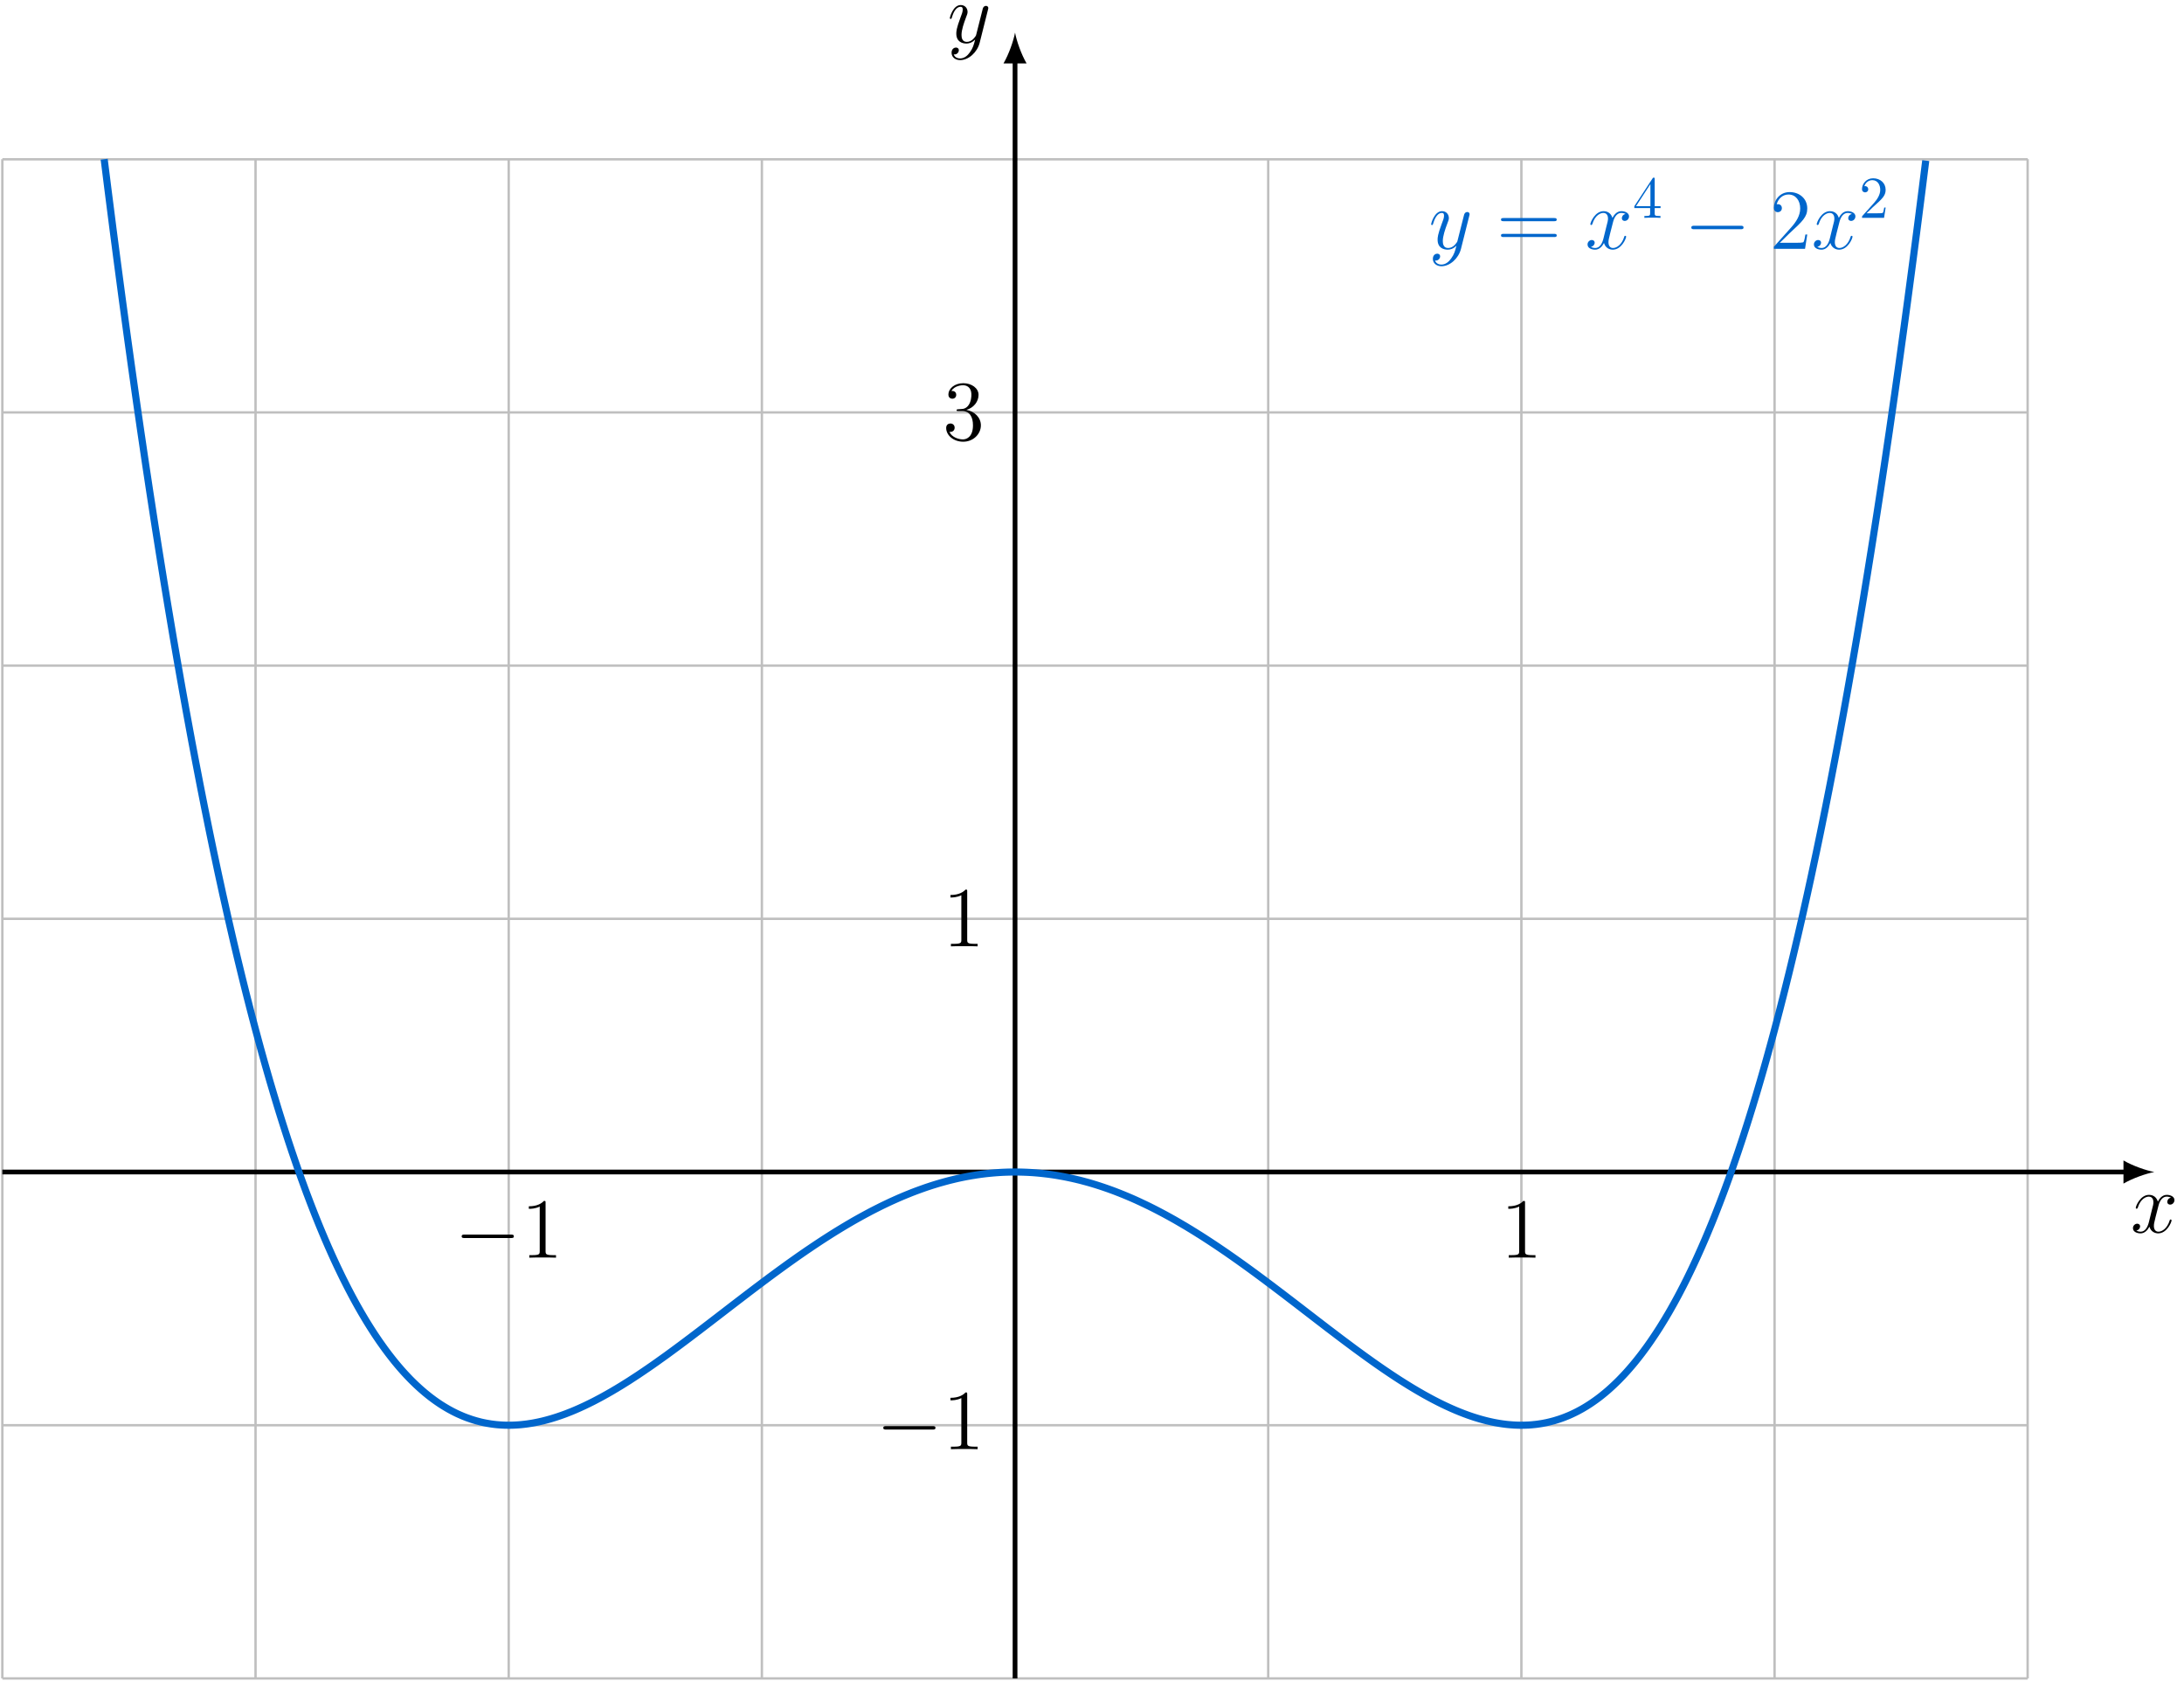 <?xml version="1.0" encoding="UTF-8"?>
<svg xmlns="http://www.w3.org/2000/svg" xmlns:xlink="http://www.w3.org/1999/xlink" width="366.803" height="282.256" viewBox="0 0 366.803 282.256">
<defs>
<g>
<g id="glyph-0-0">
<path d="M 6.797 -5.859 C 6.344 -5.766 6.172 -5.422 6.172 -5.156 C 6.172 -4.812 6.438 -4.688 6.641 -4.688 C 7.078 -4.688 7.375 -5.062 7.375 -5.453 C 7.375 -6.047 6.688 -6.328 6.078 -6.328 C 5.203 -6.328 4.719 -5.469 4.594 -5.188 C 4.266 -6.266 3.375 -6.328 3.109 -6.328 C 1.656 -6.328 0.875 -4.453 0.875 -4.125 C 0.875 -4.078 0.938 -4 1.031 -4 C 1.141 -4 1.172 -4.094 1.203 -4.141 C 1.688 -5.734 2.656 -6.031 3.062 -6.031 C 3.719 -6.031 3.844 -5.438 3.844 -5.094 C 3.844 -4.781 3.766 -4.453 3.578 -3.766 L 3.094 -1.797 C 2.891 -0.938 2.469 -0.141 1.703 -0.141 C 1.641 -0.141 1.281 -0.141 0.969 -0.328 C 1.484 -0.438 1.609 -0.859 1.609 -1.031 C 1.609 -1.312 1.391 -1.484 1.125 -1.484 C 0.781 -1.484 0.406 -1.188 0.406 -0.734 C 0.406 -0.125 1.078 0.141 1.688 0.141 C 2.375 0.141 2.875 -0.406 3.172 -0.984 C 3.406 -0.141 4.109 0.141 4.641 0.141 C 6.109 0.141 6.891 -1.734 6.891 -2.047 C 6.891 -2.125 6.828 -2.188 6.734 -2.188 C 6.609 -2.188 6.594 -2.109 6.562 -2 C 6.172 -0.734 5.328 -0.141 4.688 -0.141 C 4.188 -0.141 3.922 -0.516 3.922 -1.109 C 3.922 -1.422 3.969 -1.656 4.203 -2.594 L 4.703 -4.547 C 4.922 -5.406 5.406 -6.031 6.062 -6.031 C 6.094 -6.031 6.5 -6.031 6.797 -5.859 Z M 6.797 -5.859 "/>
</g>
<g id="glyph-0-1">
<path d="M 3.766 1.609 C 3.391 2.156 2.828 2.641 2.125 2.641 C 1.953 2.641 1.266 2.609 1.047 1.953 C 1.094 1.969 1.156 1.969 1.188 1.969 C 1.625 1.969 1.906 1.594 1.906 1.266 C 1.906 0.938 1.641 0.812 1.422 0.812 C 1.188 0.812 0.688 0.984 0.688 1.688 C 0.688 2.422 1.312 2.922 2.125 2.922 C 3.562 2.922 5 1.609 5.406 0.016 L 6.812 -5.578 C 6.828 -5.656 6.859 -5.734 6.859 -5.828 C 6.859 -6.031 6.688 -6.188 6.469 -6.188 C 6.344 -6.188 6.031 -6.125 5.922 -5.688 L 4.859 -1.484 C 4.797 -1.219 4.797 -1.188 4.672 -1.031 C 4.391 -0.625 3.922 -0.141 3.234 -0.141 C 2.422 -0.141 2.359 -0.938 2.359 -1.312 C 2.359 -2.141 2.734 -3.234 3.125 -4.281 C 3.281 -4.688 3.375 -4.891 3.375 -5.172 C 3.375 -5.781 2.938 -6.328 2.234 -6.328 C 0.922 -6.328 0.391 -4.25 0.391 -4.125 C 0.391 -4.078 0.438 -4 0.547 -4 C 0.672 -4 0.688 -4.062 0.75 -4.266 C 1.094 -5.469 1.641 -6.031 2.188 -6.031 C 2.328 -6.031 2.562 -6.031 2.562 -5.562 C 2.562 -5.188 2.406 -4.781 2.188 -4.234 C 1.484 -2.359 1.484 -1.875 1.484 -1.531 C 1.484 -0.172 2.469 0.141 3.188 0.141 C 3.594 0.141 4.109 0.016 4.625 -0.516 L 4.641 -0.5 C 4.422 0.344 4.281 0.906 3.766 1.609 Z M 3.766 1.609 "/>
</g>
<g id="glyph-1-0">
<path d="M 9.688 -4.641 C 9.891 -4.641 10.141 -4.641 10.141 -4.906 C 10.141 -5.172 9.891 -5.172 9.688 -5.172 L 1.234 -5.172 C 1.031 -5.172 0.781 -5.172 0.781 -4.922 C 0.781 -4.641 1.016 -4.641 1.234 -4.641 Z M 9.688 -1.984 C 9.891 -1.984 10.141 -1.984 10.141 -2.234 C 10.141 -2.516 9.891 -2.516 9.688 -2.516 L 1.234 -2.516 C 1.031 -2.516 0.781 -2.516 0.781 -2.25 C 0.781 -1.984 1.016 -1.984 1.234 -1.984 Z M 9.688 -1.984 "/>
</g>
<g id="glyph-1-1">
<path d="M 6.312 -2.406 L 6 -2.406 C 5.953 -2.172 5.844 -1.375 5.688 -1.141 C 5.594 -1.016 4.781 -1.016 4.344 -1.016 L 1.688 -1.016 C 2.078 -1.344 2.953 -2.266 3.328 -2.609 C 5.516 -4.625 6.312 -5.359 6.312 -6.781 C 6.312 -8.438 5 -9.531 3.344 -9.531 C 1.672 -9.531 0.703 -8.125 0.703 -6.891 C 0.703 -6.156 1.328 -6.156 1.375 -6.156 C 1.672 -6.156 2.047 -6.375 2.047 -6.828 C 2.047 -7.234 1.781 -7.5 1.375 -7.5 C 1.25 -7.5 1.219 -7.5 1.172 -7.484 C 1.453 -8.469 2.219 -9.125 3.156 -9.125 C 4.375 -9.125 5.125 -8.109 5.125 -6.781 C 5.125 -5.562 4.422 -4.5 3.594 -3.578 L 0.703 -0.344 L 0.703 0 L 5.938 0 Z M 6.312 -2.406 "/>
</g>
<g id="glyph-1-2">
<path d="M 4.125 -9.188 C 4.125 -9.531 4.125 -9.531 3.844 -9.531 C 3.5 -9.156 2.781 -8.625 1.312 -8.625 L 1.312 -8.203 C 1.641 -8.203 2.359 -8.203 3.141 -8.578 L 3.141 -1.109 C 3.141 -0.594 3.094 -0.422 1.844 -0.422 L 1.391 -0.422 L 1.391 0 C 1.781 -0.031 3.172 -0.031 3.641 -0.031 C 4.109 -0.031 5.5 -0.031 5.875 0 L 5.875 -0.422 L 5.438 -0.422 C 4.172 -0.422 4.125 -0.594 4.125 -1.109 Z M 4.125 -9.188 "/>
</g>
<g id="glyph-1-3">
<path d="M 2.641 -5.156 C 2.391 -5.141 2.344 -5.125 2.344 -4.984 C 2.344 -4.844 2.406 -4.844 2.672 -4.844 L 3.328 -4.844 C 4.547 -4.844 5.094 -3.844 5.094 -2.469 C 5.094 -0.594 4.109 -0.094 3.406 -0.094 C 2.719 -0.094 1.547 -0.422 1.141 -1.359 C 1.594 -1.297 2.016 -1.547 2.016 -2.062 C 2.016 -2.484 1.703 -2.766 1.312 -2.766 C 0.969 -2.766 0.594 -2.562 0.594 -2.016 C 0.594 -0.75 1.859 0.297 3.453 0.297 C 5.156 0.297 6.422 -1 6.422 -2.453 C 6.422 -3.766 5.359 -4.812 3.984 -5.047 C 5.234 -5.406 6.031 -6.453 6.031 -7.578 C 6.031 -8.703 4.859 -9.531 3.469 -9.531 C 2.031 -9.531 0.969 -8.656 0.969 -7.609 C 0.969 -7.047 1.422 -6.922 1.641 -6.922 C 1.938 -6.922 2.281 -7.141 2.281 -7.578 C 2.281 -8.031 1.938 -8.234 1.625 -8.234 C 1.531 -8.234 1.5 -8.234 1.469 -8.219 C 2.016 -9.188 3.359 -9.188 3.422 -9.188 C 3.906 -9.188 4.828 -8.984 4.828 -7.578 C 4.828 -7.297 4.797 -6.5 4.375 -5.875 C 3.938 -5.25 3.453 -5.203 3.062 -5.188 Z M 2.641 -5.156 "/>
</g>
<g id="glyph-2-0">
<path d="M 2.938 -1.641 L 2.938 -0.781 C 2.938 -0.422 2.906 -0.312 2.172 -0.312 L 1.969 -0.312 L 1.969 0 C 2.375 -0.031 2.891 -0.031 3.312 -0.031 C 3.734 -0.031 4.25 -0.031 4.672 0 L 4.672 -0.312 L 4.453 -0.312 C 3.719 -0.312 3.703 -0.422 3.703 -0.781 L 3.703 -1.641 L 4.688 -1.641 L 4.688 -1.953 L 3.703 -1.953 L 3.703 -6.484 C 3.703 -6.688 3.703 -6.75 3.531 -6.75 C 3.453 -6.75 3.422 -6.75 3.344 -6.625 L 0.281 -1.953 L 0.281 -1.641 Z M 2.984 -1.953 L 0.562 -1.953 L 2.984 -5.672 Z M 2.984 -1.953 "/>
</g>
<g id="glyph-2-1">
<path d="M 1.266 -0.766 L 2.328 -1.797 C 3.875 -3.172 4.469 -3.703 4.469 -4.703 C 4.469 -5.844 3.578 -6.641 2.359 -6.641 C 1.234 -6.641 0.5 -5.719 0.5 -4.828 C 0.5 -4.281 1 -4.281 1.031 -4.281 C 1.203 -4.281 1.547 -4.391 1.547 -4.812 C 1.547 -5.062 1.359 -5.328 1.016 -5.328 C 0.938 -5.328 0.922 -5.328 0.891 -5.312 C 1.109 -5.969 1.656 -6.328 2.234 -6.328 C 3.141 -6.328 3.562 -5.516 3.562 -4.703 C 3.562 -3.906 3.078 -3.125 2.516 -2.5 L 0.609 -0.375 C 0.5 -0.266 0.5 -0.234 0.5 0 L 4.203 0 L 4.469 -1.734 L 4.234 -1.734 C 4.172 -1.438 4.109 -1 4 -0.844 C 3.938 -0.766 3.281 -0.766 3.062 -0.766 Z M 1.266 -0.766 "/>
</g>
<g id="glyph-3-0">
<path d="M 9.453 -3.297 C 9.703 -3.297 9.953 -3.297 9.953 -3.578 C 9.953 -3.875 9.703 -3.875 9.453 -3.875 L 1.688 -3.875 C 1.453 -3.875 1.188 -3.875 1.188 -3.578 C 1.188 -3.297 1.453 -3.297 1.688 -3.297 Z M 9.453 -3.297 "/>
</g>
</g>
<clipPath id="clip-0">
<path clip-rule="nonzero" d="M 0 26 L 341 26 L 341 282.258 L 0 282.258 Z M 0 26 "/>
</clipPath>
<clipPath id="clip-1">
<path clip-rule="nonzero" d="M 170 9 L 171 9 L 171 282.258 L 170 282.258 Z M 170 9 "/>
</clipPath>
</defs>
<g clip-path="url(#clip-0)">
<path fill="none" stroke-width="0.399" stroke-linecap="butt" stroke-linejoin="miter" stroke="rgb(75%, 75%, 75%)" stroke-opacity="1" stroke-miterlimit="10" d="M -170.082 -85.041 L 170.082 -85.041 M -170.082 -42.522 L 170.082 -42.522 M -170.082 0.002 L 170.082 0.002 M -170.082 42.521 L 170.082 42.521 M -170.082 85.041 L 170.082 85.041 M -170.082 127.56 L 170.082 127.56 M -170.082 170.064 L 170.082 170.064 M -170.082 -85.041 L -170.082 170.08 M -127.559 -85.041 L -127.559 170.08 M -85.04 -85.041 L -85.04 170.08 M -42.52 -85.041 L -42.52 170.08 M -0 -85.041 L -0 170.08 M 42.519 -85.041 L 42.519 170.08 M 85.039 -85.041 L 85.039 170.08 M 127.562 -85.041 L 127.562 170.08 M 170.066 -85.041 L 170.066 170.08 " transform="matrix(1, 0, 0, -1, 170.477, 196.818)"/>
</g>
<path fill="none" stroke-width="0.797" stroke-linecap="butt" stroke-linejoin="miter" stroke="rgb(0%, 0%, 0%)" stroke-opacity="1" stroke-miterlimit="10" d="M -170.082 0.002 L 186.679 0.002 " transform="matrix(1, 0, 0, -1, 170.477, 196.818)"/>
<path fill-rule="nonzero" fill="rgb(0%, 0%, 0%)" fill-opacity="1" d="M 361.816 196.816 C 360.438 196.559 358.191 195.781 356.637 194.875 L 356.637 198.762 C 358.191 197.855 360.438 197.078 361.816 196.816 "/>
<g fill="rgb(0%, 0%, 0%)" fill-opacity="1">
<use xlink:href="#glyph-0-0" x="357.824" y="206.98"/>
</g>
<g clip-path="url(#clip-1)">
<path fill="none" stroke-width="0.797" stroke-linecap="butt" stroke-linejoin="miter" stroke="rgb(0%, 0%, 0%)" stroke-opacity="1" stroke-miterlimit="10" d="M -0 -85.041 L -0 186.677 " transform="matrix(1, 0, 0, -1, 170.477, 196.818)"/>
</g>
<path fill-rule="nonzero" fill="rgb(0%, 0%, 0%)" fill-opacity="1" d="M 170.477 5.477 C 170.219 6.859 169.441 9.102 168.535 10.656 L 172.418 10.656 C 171.512 9.102 170.734 6.859 170.477 5.477 "/>
<g fill="rgb(0%, 0%, 0%)" fill-opacity="1">
<use xlink:href="#glyph-0-1" x="159.128" y="7.173"/>
</g>
<path fill="none" stroke-width="1.196" stroke-linecap="butt" stroke-linejoin="miter" stroke="rgb(0%, 40.015%, 79.999%)" stroke-opacity="1" stroke-miterlimit="10" d="M -152.981 170.08 C -152.981 170.08 -152.758 168.302 -152.672 167.623 C -152.59 166.943 -152.454 165.861 -152.368 165.189 C -152.282 164.513 -152.145 163.439 -152.059 162.771 C -151.977 162.103 -151.84 161.037 -151.754 160.377 C -151.668 159.713 -151.532 158.654 -151.45 157.998 C -151.364 157.341 -151.227 156.291 -151.141 155.638 C -151.059 154.986 -150.922 153.943 -150.836 153.298 C -150.75 152.65 -150.614 151.615 -150.528 150.974 C -150.446 150.334 -150.309 149.31 -150.223 148.673 C -150.137 148.037 -150 147.021 -149.918 146.388 C -149.832 145.756 -149.696 144.748 -149.61 144.123 C -149.528 143.494 -149.391 142.494 -149.305 141.873 C -149.219 141.252 -149.082 140.259 -149 139.642 C -148.915 139.025 -148.778 138.041 -148.692 137.431 C -148.606 136.818 -148.469 135.841 -148.387 135.236 C -148.301 134.631 -148.165 133.662 -148.079 133.06 C -147.997 132.459 -147.86 131.498 -147.774 130.9 C -147.688 130.302 -147.551 129.353 -147.469 128.763 C -147.383 128.17 -147.247 127.224 -147.161 126.638 C -147.075 126.052 -146.938 125.115 -146.856 124.533 C -146.77 123.951 -146.633 123.021 -146.547 122.447 C -146.465 121.869 -146.329 120.947 -146.243 120.373 C -146.157 119.802 -146.02 118.888 -145.938 118.322 C -145.852 117.755 -145.715 116.849 -145.629 116.287 C -145.543 115.724 -145.407 114.826 -145.325 114.267 C -145.239 113.709 -145.102 112.818 -145.016 112.267 C -144.934 111.713 -144.797 110.83 -144.711 110.283 C -144.625 109.736 -144.489 108.861 -144.407 108.314 C -144.321 107.771 -144.184 106.904 -144.098 106.365 C -144.012 105.826 -143.879 104.966 -143.793 104.431 C -143.707 103.896 -143.571 103.045 -143.485 102.513 C -143.403 101.986 -143.266 101.138 -143.18 100.615 C -143.094 100.088 -142.957 99.252 -142.875 98.732 C -142.79 98.209 -142.653 97.38 -142.567 96.865 C -142.481 96.345 -142.348 95.525 -142.262 95.013 C -142.176 94.502 -142.04 93.685 -141.954 93.177 C -141.872 92.67 -141.735 91.861 -141.649 91.361 C -141.563 90.857 -141.426 90.056 -141.344 89.556 C -141.258 89.06 -141.122 88.263 -141.036 87.771 C -140.95 87.279 -140.817 86.49 -140.731 86.002 C -140.645 85.513 -140.508 84.732 -140.422 84.248 C -140.34 83.763 -140.204 82.99 -140.118 82.509 C -140.032 82.029 -139.895 81.263 -139.813 80.787 C -139.727 80.31 -139.59 79.548 -139.504 79.08 C -139.418 78.607 -139.286 77.853 -139.2 77.388 C -139.114 76.92 -138.977 76.173 -138.891 75.713 C -138.809 75.248 -138.672 74.509 -138.586 74.052 C -138.5 73.591 -138.364 72.861 -138.282 72.408 C -138.196 71.951 -138.059 71.228 -137.973 70.779 C -137.887 70.326 -137.754 69.607 -137.668 69.162 C -137.582 68.716 -137.446 68.005 -137.36 67.564 C -137.278 67.123 -137.141 66.416 -137.055 65.978 C -136.969 65.541 -136.832 64.841 -136.75 64.408 C -136.665 63.978 -136.528 63.283 -136.442 62.853 C -136.356 62.427 -136.223 61.74 -136.137 61.314 C -136.051 60.888 -135.915 60.213 -135.829 59.791 C -135.747 59.369 -135.61 58.697 -135.524 58.279 C -135.438 57.865 -135.301 57.197 -135.219 56.787 C -135.133 56.373 -134.997 55.713 -134.911 55.302 C -134.829 54.896 -134.692 54.24 -134.606 53.838 C -134.52 53.431 -134.383 52.787 -134.297 52.384 C -134.215 51.986 -134.079 51.341 -133.993 50.947 C -133.907 50.548 -133.77 49.916 -133.688 49.525 C -133.602 49.13 -133.465 48.502 -133.379 48.115 C -133.297 47.724 -133.161 47.103 -133.075 46.716 C -132.989 46.334 -132.852 45.716 -132.766 45.338 C -132.684 44.955 -132.547 44.345 -132.461 43.97 C -132.375 43.591 -132.239 42.99 -132.157 42.615 C -132.071 42.244 -131.934 41.646 -131.848 41.275 C -131.766 40.904 -131.629 40.314 -131.543 39.951 C -131.457 39.584 -131.321 38.998 -131.239 38.638 C -131.153 38.275 -131.016 37.697 -130.93 37.338 C -130.844 36.978 -130.707 36.408 -130.625 36.052 C -130.54 35.697 -130.403 35.13 -130.317 34.779 C -130.235 34.427 -130.098 33.869 -130.012 33.521 C -129.926 33.173 -129.79 32.619 -129.707 32.275 C -129.622 31.931 -129.485 31.384 -129.399 31.045 C -129.313 30.705 -129.176 30.162 -129.094 29.822 C -129.008 29.486 -128.872 28.951 -128.786 28.619 C -128.704 28.283 -128.567 27.756 -128.481 27.423 C -128.395 27.095 -128.258 26.572 -128.176 26.244 C -128.09 25.92 -127.954 25.4 -127.868 25.076 C -127.782 24.756 -127.645 24.24 -127.563 23.92 C -127.477 23.603 -127.34 23.095 -127.254 22.779 C -127.172 22.463 -127.036 21.963 -126.95 21.65 C -126.864 21.338 -126.727 20.841 -126.645 20.533 C -126.559 20.224 -126.422 19.732 -126.336 19.427 C -126.25 19.123 -126.118 18.638 -126.032 18.338 C -125.946 18.037 -125.809 17.556 -125.723 17.256 C -125.641 16.959 -125.504 16.482 -125.418 16.189 C -125.332 15.892 -125.196 15.423 -125.114 15.134 C -125.028 14.841 -124.891 14.377 -124.805 14.091 C -124.719 13.802 -124.586 13.345 -124.5 13.06 C -124.415 12.775 -124.278 12.322 -124.192 12.041 C -124.11 11.759 -123.973 11.31 -123.887 11.033 C -123.801 10.755 -123.665 10.314 -123.582 10.037 C -123.497 9.763 -123.36 9.326 -123.274 9.052 C -123.188 8.783 -123.055 8.349 -122.969 8.084 C -122.883 7.814 -122.747 7.388 -122.661 7.123 C -122.579 6.857 -122.442 6.435 -122.356 6.173 C -122.27 5.912 -122.133 5.494 -122.051 5.236 C -121.965 4.978 -121.829 4.564 -121.743 4.31 C -121.657 4.052 -121.524 3.646 -121.438 3.396 C -121.352 3.142 -121.215 2.74 -121.129 2.494 C -121.047 2.244 -120.911 1.845 -120.825 1.599 C -120.739 1.353 -120.602 0.963 -120.52 0.72 C -120.434 0.478 -120.297 0.088 -120.211 -0.151 C -120.125 -0.389 -119.993 -0.772 -119.907 -1.01 C -119.821 -1.248 -119.684 -1.623 -119.598 -1.858 C -119.516 -2.092 -119.379 -2.463 -119.293 -2.694 C -119.207 -2.924 -119.071 -3.291 -118.989 -3.522 C -118.903 -3.748 -118.766 -4.112 -118.68 -4.334 C -118.594 -4.561 -118.461 -4.916 -118.375 -5.139 C -118.29 -5.362 -118.153 -5.713 -118.067 -5.936 C -117.985 -6.155 -117.848 -6.502 -117.762 -6.717 C -117.676 -6.932 -117.54 -7.276 -117.457 -7.491 C -117.372 -7.705 -117.235 -8.041 -117.149 -8.252 C -117.067 -8.463 -116.93 -8.799 -116.844 -9.006 C -116.758 -9.213 -116.622 -9.545 -116.536 -9.748 C -116.454 -9.952 -116.317 -10.28 -116.231 -10.479 C -116.145 -10.682 -116.008 -11.002 -115.926 -11.202 C -115.84 -11.401 -115.704 -11.717 -115.618 -11.912 C -115.536 -12.108 -115.399 -12.42 -115.313 -12.616 C -115.227 -12.807 -115.09 -13.116 -115.004 -13.307 C -114.922 -13.498 -114.786 -13.799 -114.7 -13.987 C -114.614 -14.174 -114.477 -14.475 -114.395 -14.659 C -114.309 -14.842 -114.172 -15.139 -114.086 -15.323 C -114.004 -15.502 -113.868 -15.795 -113.782 -15.975 C -113.696 -16.155 -113.559 -16.44 -113.473 -16.616 C -113.391 -16.791 -113.254 -17.077 -113.168 -17.248 C -113.082 -17.424 -112.946 -17.702 -112.864 -17.873 C -112.778 -18.045 -112.641 -18.319 -112.555 -18.487 C -112.473 -18.655 -112.336 -18.924 -112.25 -19.092 C -112.165 -19.26 -112.028 -19.522 -111.946 -19.686 C -111.86 -19.85 -111.723 -20.112 -111.637 -20.272 C -111.551 -20.436 -111.415 -20.69 -111.332 -20.85 C -111.247 -21.01 -111.11 -21.264 -111.024 -21.42 C -110.942 -21.577 -110.805 -21.823 -110.719 -21.979 C -110.633 -22.131 -110.497 -22.377 -110.415 -22.526 C -110.329 -22.678 -110.192 -22.92 -110.106 -23.069 C -110.02 -23.217 -109.883 -23.452 -109.801 -23.6 C -109.715 -23.744 -109.579 -23.979 -109.493 -24.123 C -109.411 -24.268 -109.274 -24.494 -109.188 -24.639 C -109.102 -24.78 -108.965 -25.002 -108.883 -25.143 C -108.797 -25.284 -108.661 -25.502 -108.575 -25.639 C -108.489 -25.776 -108.356 -25.994 -108.27 -26.127 C -108.184 -26.264 -108.047 -26.475 -107.961 -26.608 C -107.879 -26.741 -107.743 -26.952 -107.657 -27.08 C -107.571 -27.209 -107.434 -27.416 -107.352 -27.541 C -107.266 -27.67 -107.129 -27.873 -107.043 -27.998 C -106.957 -28.123 -106.825 -28.323 -106.739 -28.444 C -106.653 -28.569 -106.516 -28.76 -106.43 -28.881 C -106.348 -29.002 -106.211 -29.194 -106.125 -29.311 C -106.04 -29.428 -105.903 -29.616 -105.821 -29.733 C -105.735 -29.85 -105.598 -30.034 -105.512 -30.147 C -105.426 -30.26 -105.293 -30.444 -105.207 -30.553 C -105.122 -30.666 -104.985 -30.842 -104.899 -30.952 C -104.817 -31.061 -104.68 -31.237 -104.594 -31.342 C -104.508 -31.448 -104.372 -31.619 -104.29 -31.725 C -104.204 -31.83 -104.067 -31.994 -103.981 -32.1 C -103.895 -32.202 -103.762 -32.366 -103.676 -32.467 C -103.59 -32.565 -103.454 -32.729 -103.368 -32.827 C -103.286 -32.924 -103.149 -33.08 -103.063 -33.178 C -102.977 -33.276 -102.84 -33.428 -102.758 -33.522 C -102.672 -33.616 -102.536 -33.764 -102.45 -33.858 C -102.364 -33.952 -102.231 -34.096 -102.145 -34.186 C -102.059 -34.28 -101.922 -34.42 -101.836 -34.51 C -101.754 -34.596 -101.618 -34.737 -101.532 -34.827 C -101.446 -34.912 -101.309 -35.049 -101.227 -35.131 C -101.141 -35.217 -101.004 -35.35 -100.918 -35.432 C -100.832 -35.514 -100.7 -35.643 -100.614 -35.725 C -100.528 -35.807 -100.391 -35.932 -100.305 -36.01 C -100.223 -36.088 -100.086 -36.213 -100 -36.291 C -99.915 -36.366 -99.778 -36.487 -99.696 -36.561 C -99.61 -36.635 -99.473 -36.756 -99.387 -36.827 C -99.301 -36.901 -99.168 -37.014 -99.082 -37.088 C -98.997 -37.159 -98.86 -37.268 -98.774 -37.338 C -98.692 -37.409 -98.555 -37.518 -98.469 -37.584 C -98.383 -37.651 -98.247 -37.756 -98.165 -37.823 C -98.079 -37.885 -97.942 -37.991 -97.856 -38.053 C -97.774 -38.116 -97.637 -38.217 -97.551 -38.28 C -97.465 -38.338 -97.329 -38.436 -97.243 -38.498 C -97.161 -38.557 -97.024 -38.651 -96.938 -38.709 C -96.852 -38.768 -96.715 -38.858 -96.633 -38.916 C -96.547 -38.971 -96.411 -39.061 -96.325 -39.116 C -96.243 -39.17 -96.106 -39.256 -96.02 -39.307 C -95.934 -39.362 -95.797 -39.444 -95.711 -39.495 C -95.629 -39.545 -95.493 -39.627 -95.407 -39.674 C -95.321 -39.725 -95.184 -39.803 -95.102 -39.85 C -95.016 -39.897 -94.879 -39.975 -94.793 -40.018 C -94.711 -40.065 -94.575 -40.135 -94.489 -40.182 C -94.403 -40.225 -94.266 -40.295 -94.184 -40.338 C -94.098 -40.381 -93.961 -40.448 -93.875 -40.491 C -93.79 -40.53 -93.653 -40.596 -93.571 -40.635 C -93.485 -40.674 -93.348 -40.737 -93.262 -40.772 C -93.18 -40.811 -93.043 -40.87 -92.957 -40.905 C -92.872 -40.944 -92.735 -40.998 -92.653 -41.034 C -92.567 -41.069 -92.43 -41.123 -92.344 -41.155 C -92.258 -41.19 -92.122 -41.241 -92.04 -41.272 C -91.954 -41.303 -91.817 -41.354 -91.731 -41.381 C -91.649 -41.412 -91.512 -41.459 -91.426 -41.487 C -91.34 -41.518 -91.204 -41.561 -91.122 -41.588 C -91.036 -41.616 -90.899 -41.659 -90.813 -41.682 C -90.727 -41.709 -90.59 -41.748 -90.508 -41.772 C -90.422 -41.795 -90.286 -41.834 -90.2 -41.854 C -90.118 -41.877 -89.981 -41.912 -89.895 -41.936 C -89.809 -41.955 -89.672 -41.987 -89.59 -42.01 C -89.504 -42.03 -89.368 -42.057 -89.282 -42.077 C -89.196 -42.096 -89.063 -42.123 -88.977 -42.139 C -88.891 -42.155 -88.754 -42.182 -88.668 -42.198 C -88.586 -42.213 -88.45 -42.237 -88.364 -42.248 C -88.278 -42.264 -88.141 -42.287 -88.059 -42.299 C -87.973 -42.311 -87.836 -42.33 -87.75 -42.342 C -87.665 -42.354 -87.532 -42.37 -87.446 -42.381 C -87.36 -42.389 -87.223 -42.405 -87.137 -42.416 C -87.055 -42.424 -86.918 -42.436 -86.832 -42.444 C -86.747 -42.452 -86.61 -42.463 -86.528 -42.467 C -86.442 -42.475 -86.305 -42.483 -86.219 -42.487 C -86.133 -42.491 -86 -42.498 -85.915 -42.502 C -85.829 -42.506 -85.692 -42.51 -85.606 -42.514 C -85.524 -42.514 -85.387 -42.518 -85.301 -42.518 C -85.215 -42.518 -85.079 -42.522 -84.997 -42.522 C -84.911 -42.522 -84.774 -42.518 -84.688 -42.518 C -84.602 -42.518 -84.469 -42.514 -84.383 -42.51 C -84.297 -42.506 -84.161 -42.502 -84.075 -42.498 C -83.993 -42.495 -83.856 -42.487 -83.77 -42.483 C -83.684 -42.479 -83.547 -42.471 -83.465 -42.463 C -83.379 -42.455 -83.243 -42.448 -83.157 -42.44 C -83.071 -42.432 -82.938 -42.42 -82.852 -42.412 C -82.766 -42.405 -82.629 -42.389 -82.543 -42.377 C -82.461 -42.37 -82.325 -42.354 -82.239 -42.342 C -82.153 -42.33 -82.016 -42.315 -81.934 -42.303 C -81.848 -42.291 -81.711 -42.268 -81.625 -42.256 C -81.54 -42.245 -81.407 -42.221 -81.321 -42.209 C -81.235 -42.194 -81.098 -42.17 -81.012 -42.159 C -80.93 -42.143 -80.793 -42.12 -80.707 -42.1 C -80.622 -42.084 -80.485 -42.061 -80.403 -42.041 C -80.317 -42.026 -80.18 -41.998 -80.094 -41.979 C -80.012 -41.959 -79.875 -41.932 -79.79 -41.912 C -79.704 -41.893 -79.567 -41.862 -79.481 -41.842 C -79.399 -41.819 -79.262 -41.787 -79.176 -41.768 C -79.09 -41.745 -78.954 -41.713 -78.872 -41.69 C -78.786 -41.666 -78.649 -41.631 -78.563 -41.608 C -78.481 -41.584 -78.344 -41.545 -78.258 -41.522 C -78.172 -41.498 -78.036 -41.459 -77.95 -41.436 C -77.868 -41.409 -77.731 -41.37 -77.645 -41.342 C -77.559 -41.319 -77.422 -41.276 -77.34 -41.248 C -77.254 -41.221 -77.118 -41.178 -77.032 -41.151 C -76.95 -41.123 -76.813 -41.08 -76.727 -41.049 C -76.641 -41.022 -76.504 -40.975 -76.418 -40.944 C -76.336 -40.916 -76.2 -40.87 -76.114 -40.838 C -76.028 -40.807 -75.891 -40.76 -75.809 -40.729 C -75.723 -40.698 -75.586 -40.647 -75.5 -40.616 C -75.418 -40.58 -75.282 -40.53 -75.196 -40.498 C -75.11 -40.463 -74.973 -40.412 -74.891 -40.377 C -74.805 -40.342 -74.668 -40.291 -74.582 -40.256 C -74.497 -40.221 -74.36 -40.166 -74.278 -40.131 C -74.192 -40.096 -74.055 -40.037 -73.969 -40.002 C -73.887 -39.967 -73.75 -39.909 -73.665 -39.87 C -73.579 -39.834 -73.442 -39.772 -73.36 -39.737 C -73.274 -39.698 -73.137 -39.639 -73.051 -39.6 C -72.965 -39.561 -72.829 -39.498 -72.747 -39.459 C -72.661 -39.42 -72.524 -39.358 -72.438 -39.319 C -72.356 -39.28 -72.219 -39.213 -72.133 -39.174 C -72.047 -39.135 -71.911 -39.069 -71.829 -39.026 C -71.743 -38.987 -71.606 -38.92 -71.52 -38.877 C -71.434 -38.834 -71.301 -38.768 -71.215 -38.725 C -71.129 -38.682 -70.993 -38.616 -70.907 -38.573 C -70.825 -38.53 -70.688 -38.459 -70.602 -38.416 C -70.516 -38.373 -70.379 -38.299 -70.297 -38.256 C -70.211 -38.209 -70.075 -38.139 -69.989 -38.092 C -69.903 -38.049 -69.77 -37.975 -69.684 -37.932 C -69.598 -37.885 -69.461 -37.811 -69.375 -37.764 C -69.293 -37.717 -69.157 -37.643 -69.071 -37.596 C -68.985 -37.549 -68.848 -37.475 -68.766 -37.424 C -68.68 -37.377 -68.543 -37.303 -68.457 -37.252 C -68.372 -37.205 -68.239 -37.127 -68.153 -37.077 C -68.067 -37.03 -67.93 -36.952 -67.844 -36.901 C -67.762 -36.854 -67.625 -36.772 -67.54 -36.725 C -67.454 -36.674 -67.317 -36.592 -67.235 -36.541 C -67.149 -36.491 -67.012 -36.412 -66.926 -36.362 C -66.84 -36.311 -66.707 -36.229 -66.622 -36.174 C -66.536 -36.123 -66.399 -36.041 -66.313 -35.991 C -66.231 -35.936 -66.094 -35.854 -66.008 -35.803 C -65.922 -35.748 -65.786 -35.662 -65.704 -35.612 C -65.618 -35.557 -65.481 -35.475 -65.395 -35.42 C -65.309 -35.366 -65.176 -35.28 -65.09 -35.229 C -65.004 -35.174 -64.868 -35.084 -64.782 -35.034 C -64.7 -34.979 -64.563 -34.889 -64.477 -34.834 C -64.391 -34.78 -64.254 -34.69 -64.172 -34.635 C -64.086 -34.58 -63.95 -34.491 -63.864 -34.436 C -63.778 -34.381 -63.645 -34.291 -63.559 -34.237 C -63.473 -34.178 -63.336 -34.088 -63.25 -34.034 C -63.168 -33.975 -63.032 -33.885 -62.946 -33.827 C -62.86 -33.772 -62.723 -33.682 -62.641 -33.623 C -62.555 -33.565 -62.418 -33.475 -62.332 -33.416 C -62.25 -33.358 -62.114 -33.264 -62.028 -33.205 C -61.942 -33.151 -61.805 -33.057 -61.719 -32.998 C -61.637 -32.94 -61.5 -32.846 -61.414 -32.787 C -61.329 -32.729 -61.192 -32.635 -61.11 -32.577 C -61.024 -32.514 -60.887 -32.42 -60.801 -32.362 C -60.719 -32.303 -60.582 -32.205 -60.497 -32.147 C -60.411 -32.088 -60.274 -31.991 -60.188 -31.932 C -60.106 -31.869 -59.969 -31.776 -59.883 -31.713 C -59.797 -31.655 -59.661 -31.557 -59.579 -31.494 C -59.493 -31.436 -59.356 -31.338 -59.27 -31.276 C -59.188 -31.217 -59.051 -31.116 -58.965 -31.057 C -58.879 -30.994 -58.743 -30.897 -58.657 -30.838 C -58.575 -30.776 -58.438 -30.674 -58.352 -30.616 C -58.266 -30.553 -58.129 -30.452 -58.047 -30.393 C -57.961 -30.33 -57.825 -30.229 -57.739 -30.166 C -57.657 -30.104 -57.52 -30.006 -57.434 -29.944 C -57.348 -29.881 -57.211 -29.78 -57.129 -29.717 C -57.043 -29.655 -56.907 -29.553 -56.821 -29.491 C -56.735 -29.428 -56.598 -29.327 -56.516 -29.264 C -56.43 -29.202 -56.293 -29.1 -56.207 -29.037 C -56.125 -28.975 -55.989 -28.873 -55.903 -28.807 C -55.817 -28.744 -55.68 -28.643 -55.598 -28.58 C -55.512 -28.514 -55.375 -28.412 -55.289 -28.35 C -55.204 -28.287 -55.067 -28.182 -54.985 -28.119 C -54.899 -28.057 -54.762 -27.952 -54.676 -27.889 C -54.594 -27.827 -54.457 -27.721 -54.372 -27.659 C -54.286 -27.592 -54.149 -27.491 -54.067 -27.424 C -53.981 -27.362 -53.844 -27.256 -53.758 -27.194 C -53.672 -27.127 -53.539 -27.026 -53.454 -26.959 C -53.368 -26.897 -53.231 -26.791 -53.145 -26.729 C -53.063 -26.662 -52.926 -26.561 -52.84 -26.494 C -52.754 -26.428 -52.618 -26.327 -52.536 -26.26 C -52.45 -26.194 -52.313 -26.092 -52.227 -26.026 C -52.141 -25.959 -52.008 -25.858 -51.922 -25.791 C -51.836 -25.725 -51.7 -25.623 -51.614 -25.557 C -51.532 -25.491 -51.395 -25.389 -51.309 -25.323 C -51.223 -25.256 -51.086 -25.155 -51.004 -25.088 C -50.918 -25.022 -50.782 -24.916 -50.696 -24.85 C -50.61 -24.787 -50.477 -24.682 -50.391 -24.616 C -50.305 -24.553 -50.168 -24.448 -50.082 -24.381 C -50 -24.315 -49.864 -24.209 -49.778 -24.147 C -49.692 -24.08 -49.555 -23.975 -49.473 -23.909 C -49.387 -23.842 -49.25 -23.741 -49.164 -23.674 C -49.079 -23.608 -48.946 -23.506 -48.86 -23.44 C -48.774 -23.373 -48.637 -23.268 -48.551 -23.202 C -48.469 -23.135 -48.332 -23.034 -48.247 -22.967 C -48.161 -22.901 -48.024 -22.795 -47.942 -22.733 C -47.856 -22.666 -47.719 -22.561 -47.633 -22.494 C -47.547 -22.432 -47.414 -22.327 -47.329 -22.26 C -47.243 -22.194 -47.106 -22.092 -47.02 -22.026 C -46.938 -21.959 -46.801 -21.854 -46.715 -21.791 C -46.629 -21.725 -46.493 -21.619 -46.411 -21.557 C -46.325 -21.491 -46.188 -21.385 -46.102 -21.323 C -46.016 -21.256 -45.883 -21.151 -45.797 -21.088 C -45.711 -21.022 -45.575 -20.916 -45.489 -20.854 C -45.407 -20.787 -45.27 -20.682 -45.184 -20.619 C -45.098 -20.553 -44.961 -20.452 -44.879 -20.385 C -44.793 -20.323 -44.657 -20.217 -44.571 -20.151 C -44.485 -20.088 -44.352 -19.983 -44.266 -19.92 C -44.18 -19.854 -44.043 -19.752 -43.957 -19.686 C -43.875 -19.623 -43.739 -19.518 -43.653 -19.455 C -43.567 -19.389 -43.43 -19.287 -43.348 -19.225 C -43.262 -19.162 -43.125 -19.057 -43.039 -18.994 C -42.957 -18.928 -42.821 -18.827 -42.735 -18.764 C -42.649 -18.702 -42.512 -18.596 -42.426 -18.534 C -42.344 -18.471 -42.207 -18.369 -42.122 -18.303 C -42.036 -18.241 -41.899 -18.139 -41.817 -18.077 C -41.731 -18.014 -41.594 -17.912 -41.508 -17.846 C -41.426 -17.784 -41.289 -17.682 -41.204 -17.619 C -41.118 -17.557 -40.981 -17.455 -40.895 -17.393 C -40.813 -17.33 -40.676 -17.229 -40.59 -17.166 C -40.504 -17.104 -40.368 -17.006 -40.286 -16.944 C -40.2 -16.881 -40.063 -16.78 -39.977 -16.717 C -39.895 -16.655 -39.758 -16.557 -39.672 -16.494 C -39.586 -16.432 -39.45 -16.334 -39.368 -16.272 C -39.282 -16.209 -39.145 -16.108 -39.059 -16.049 C -38.973 -15.987 -38.836 -15.889 -38.754 -15.827 C -38.668 -15.764 -38.532 -15.666 -38.446 -15.604 C -38.364 -15.545 -38.227 -15.448 -38.141 -15.385 C -38.055 -15.323 -37.918 -15.225 -37.836 -15.166 C -37.75 -15.104 -37.614 -15.01 -37.528 -14.948 C -37.442 -14.889 -37.305 -14.791 -37.223 -14.733 C -37.137 -14.67 -37 -14.577 -36.914 -14.514 C -36.832 -14.455 -36.696 -14.358 -36.61 -14.299 C -36.524 -14.241 -36.387 -14.147 -36.305 -14.084 C -36.219 -14.026 -36.082 -13.932 -35.997 -13.873 C -35.911 -13.815 -35.774 -13.717 -35.692 -13.659 C -35.606 -13.6 -35.469 -13.506 -35.383 -13.448 C -35.301 -13.389 -35.164 -13.295 -35.079 -13.237 C -34.993 -13.178 -34.856 -13.088 -34.774 -13.03 C -34.688 -12.971 -34.551 -12.877 -34.465 -12.823 C -34.379 -12.764 -34.247 -12.67 -34.161 -12.616 C -34.075 -12.557 -33.938 -12.467 -33.852 -12.409 C -33.77 -12.35 -33.633 -12.26 -33.547 -12.205 C -33.461 -12.147 -33.325 -12.057 -33.243 -12.002 C -33.157 -11.944 -33.02 -11.854 -32.934 -11.799 C -32.848 -11.741 -32.715 -11.651 -32.629 -11.596 C -32.543 -11.541 -32.407 -11.452 -32.321 -11.397 C -32.239 -11.342 -32.102 -11.252 -32.016 -11.198 C -31.93 -11.143 -31.793 -11.057 -31.711 -11.002 C -31.625 -10.948 -31.489 -10.858 -31.403 -10.807 C -31.317 -10.752 -31.184 -10.666 -31.098 -10.612 C -31.012 -10.557 -30.875 -10.471 -30.79 -10.416 C -30.707 -10.366 -30.571 -10.28 -30.485 -10.225 C -30.399 -10.174 -30.262 -10.088 -30.18 -10.034 C -30.094 -9.983 -29.957 -9.897 -29.872 -9.846 C -29.786 -9.791 -29.653 -9.709 -29.567 -9.659 C -29.481 -9.604 -29.344 -9.522 -29.258 -9.471 C -29.176 -9.42 -29.04 -9.338 -28.954 -9.287 C -28.868 -9.233 -28.731 -9.155 -28.649 -9.104 C -28.563 -9.053 -28.426 -8.971 -28.34 -8.92 C -28.254 -8.87 -28.122 -8.791 -28.036 -8.741 C -27.95 -8.69 -27.813 -8.612 -27.727 -8.561 C -27.645 -8.51 -27.508 -8.432 -27.422 -8.381 C -27.336 -8.334 -27.2 -8.256 -27.118 -8.205 C -27.032 -8.159 -26.895 -8.08 -26.809 -8.03 C -26.723 -7.983 -26.59 -7.905 -26.504 -7.858 C -26.418 -7.811 -26.282 -7.737 -26.196 -7.686 C -26.114 -7.639 -25.977 -7.565 -25.891 -7.518 C -25.805 -7.471 -25.668 -7.397 -25.586 -7.35 C -25.5 -7.303 -25.364 -7.229 -25.278 -7.182 C -25.196 -7.135 -25.059 -7.061 -24.973 -7.018 C -24.887 -6.971 -24.75 -6.897 -24.665 -6.854 C -24.582 -6.807 -24.446 -6.737 -24.36 -6.69 C -24.274 -6.647 -24.137 -6.577 -24.055 -6.53 C -23.969 -6.487 -23.832 -6.416 -23.747 -6.373 C -23.665 -6.33 -23.528 -6.26 -23.442 -6.217 C -23.356 -6.174 -23.219 -6.104 -23.133 -6.061 C -23.051 -6.018 -22.915 -5.948 -22.829 -5.909 C -22.743 -5.866 -22.606 -5.795 -22.524 -5.756 C -22.438 -5.713 -22.301 -5.647 -22.215 -5.604 C -22.133 -5.565 -21.997 -5.498 -21.911 -5.459 C -21.825 -5.416 -21.688 -5.35 -21.602 -5.311 C -21.52 -5.272 -21.383 -5.205 -21.297 -5.166 C -21.211 -5.127 -21.075 -5.065 -20.993 -5.022 C -20.907 -4.983 -20.77 -4.92 -20.684 -4.881 C -20.602 -4.842 -20.465 -4.784 -20.379 -4.745 C -20.293 -4.705 -20.157 -4.643 -20.075 -4.608 C -19.989 -4.569 -19.852 -4.506 -19.766 -4.471 C -19.68 -4.432 -19.543 -4.373 -19.461 -4.334 C -19.375 -4.299 -19.239 -4.241 -19.153 -4.205 C -19.071 -4.166 -18.934 -4.112 -18.848 -4.073 C -18.762 -4.037 -18.625 -3.983 -18.543 -3.948 C -18.457 -3.912 -18.321 -3.854 -18.235 -3.819 C -18.149 -3.784 -18.012 -3.729 -17.93 -3.698 C -17.844 -3.662 -17.707 -3.608 -17.622 -3.573 C -17.54 -3.541 -17.403 -3.487 -17.317 -3.452 C -17.231 -3.42 -17.094 -3.366 -17.012 -3.334 C -16.926 -3.303 -16.79 -3.248 -16.704 -3.217 C -16.618 -3.186 -16.485 -3.135 -16.399 -3.104 C -16.313 -3.073 -16.176 -3.022 -16.09 -2.991 C -16.008 -2.959 -15.872 -2.909 -15.786 -2.881 C -15.7 -2.85 -15.563 -2.799 -15.481 -2.772 C -15.395 -2.741 -15.258 -2.694 -15.172 -2.662 C -15.086 -2.635 -14.954 -2.588 -14.868 -2.557 C -14.782 -2.53 -14.645 -2.483 -14.559 -2.455 C -14.477 -2.428 -14.34 -2.385 -14.254 -2.354 C -14.168 -2.327 -14.032 -2.284 -13.95 -2.256 C -13.864 -2.229 -13.727 -2.186 -13.641 -2.159 C -13.555 -2.135 -13.422 -2.092 -13.336 -2.065 C -13.25 -2.037 -13.114 -1.998 -13.028 -1.971 C -12.946 -1.948 -12.809 -1.905 -12.723 -1.881 C -12.637 -1.858 -12.5 -1.819 -12.418 -1.795 C -12.332 -1.768 -12.196 -1.733 -12.11 -1.709 C -12.024 -1.682 -11.891 -1.647 -11.805 -1.623 C -11.719 -1.6 -11.582 -1.565 -11.497 -1.541 C -11.415 -1.518 -11.278 -1.483 -11.192 -1.459 C -11.106 -1.44 -10.969 -1.401 -10.887 -1.381 C -10.801 -1.362 -10.665 -1.327 -10.579 -1.307 C -10.493 -1.284 -10.36 -1.252 -10.274 -1.233 C -10.188 -1.213 -10.051 -1.178 -9.965 -1.159 C -9.883 -1.139 -9.747 -1.108 -9.661 -1.088 C -9.575 -1.073 -9.438 -1.041 -9.356 -1.022 C -9.27 -1.002 -9.133 -0.975 -9.047 -0.955 C -8.961 -0.94 -8.829 -0.912 -8.743 -0.893 C -8.657 -0.877 -8.52 -0.85 -8.434 -0.83 C -8.352 -0.815 -8.215 -0.787 -8.129 -0.772 C -8.043 -0.756 -7.907 -0.733 -7.825 -0.717 C -7.739 -0.702 -7.602 -0.678 -7.516 -0.662 C -7.434 -0.647 -7.297 -0.623 -7.211 -0.608 C -7.125 -0.596 -6.989 -0.573 -6.903 -0.561 C -6.821 -0.545 -6.684 -0.522 -6.598 -0.51 C -6.512 -0.498 -6.375 -0.475 -6.293 -0.463 C -6.207 -0.452 -6.071 -0.432 -5.985 -0.42 C -5.903 -0.409 -5.766 -0.389 -5.68 -0.377 C -5.594 -0.366 -5.457 -0.35 -5.372 -0.338 C -5.29 -0.327 -5.153 -0.311 -5.067 -0.299 C -4.981 -0.291 -4.844 -0.276 -4.762 -0.264 C -4.676 -0.256 -4.54 -0.241 -4.454 -0.233 C -4.372 -0.225 -4.235 -0.209 -4.149 -0.202 C -4.063 -0.194 -3.926 -0.182 -3.84 -0.174 C -3.758 -0.166 -3.622 -0.155 -3.536 -0.147 C -3.45 -0.139 -3.313 -0.127 -3.231 -0.123 C -3.145 -0.116 -3.008 -0.104 -2.922 -0.1 C -2.84 -0.096 -2.704 -0.084 -2.618 -0.08 C -2.532 -0.077 -2.395 -0.069 -2.313 -0.061 C -2.227 -0.057 -2.09 -0.049 -2.004 -0.045 C -1.918 -0.041 -1.782 -0.037 -1.7 -0.034 C -1.614 -0.03 -1.477 -0.026 -1.391 -0.022 C -1.309 -0.018 -1.172 -0.014 -1.086 -0.014 C -1 -0.01 -0.864 -0.006 -0.782 -0.006 C -0.696 -0.006 -0.559 -0.002 -0.473 -0.002 C -0.387 -0.002 -0.25 0.002 -0.168 0.002 C -0.082 0.002 0.054 0.002 0.14 0.002 C 0.222 0.002 0.359 -0.002 0.445 -0.002 C 0.531 -0.002 0.668 -0.006 0.75 -0.006 C 0.836 -0.006 0.972 -0.01 1.058 -0.014 C 1.144 -0.014 1.277 -0.018 1.363 -0.022 C 1.449 -0.026 1.585 -0.03 1.671 -0.034 C 1.753 -0.037 1.89 -0.041 1.976 -0.045 C 2.062 -0.049 2.199 -0.057 2.281 -0.061 C 2.367 -0.065 2.503 -0.073 2.589 -0.077 C 2.675 -0.084 2.808 -0.092 2.894 -0.096 C 2.98 -0.104 3.117 -0.112 3.203 -0.119 C 3.285 -0.127 3.421 -0.135 3.507 -0.143 C 3.593 -0.151 3.73 -0.162 3.812 -0.17 C 3.898 -0.178 4.035 -0.19 4.121 -0.198 C 4.207 -0.209 4.339 -0.221 4.425 -0.229 C 4.511 -0.241 4.648 -0.252 4.734 -0.264 C 4.816 -0.272 4.953 -0.287 5.039 -0.299 C 5.125 -0.307 5.261 -0.323 5.343 -0.334 C 5.429 -0.346 5.566 -0.362 5.652 -0.373 C 5.738 -0.385 5.871 -0.405 5.957 -0.416 C 6.043 -0.428 6.179 -0.448 6.265 -0.459 C 6.347 -0.475 6.484 -0.494 6.57 -0.506 C 6.656 -0.518 6.793 -0.541 6.875 -0.553 C 6.96 -0.569 7.097 -0.588 7.183 -0.604 C 7.269 -0.62 7.402 -0.643 7.488 -0.659 C 7.574 -0.67 7.71 -0.698 7.796 -0.713 C 7.878 -0.729 8.015 -0.752 8.101 -0.768 C 8.187 -0.784 8.324 -0.811 8.406 -0.827 C 8.492 -0.842 8.628 -0.87 8.714 -0.889 C 8.8 -0.905 8.933 -0.932 9.019 -0.952 C 9.105 -0.967 9.242 -0.998 9.328 -1.018 C 9.41 -1.034 9.546 -1.065 9.632 -1.084 C 9.718 -1.104 9.855 -1.135 9.937 -1.155 C 10.023 -1.174 10.16 -1.205 10.246 -1.225 C 10.328 -1.244 10.464 -1.28 10.55 -1.299 C 10.636 -1.319 10.773 -1.354 10.859 -1.373 C 10.941 -1.397 11.078 -1.432 11.164 -1.452 C 11.25 -1.475 11.386 -1.51 11.468 -1.534 C 11.554 -1.557 11.691 -1.592 11.777 -1.616 C 11.859 -1.639 11.996 -1.674 12.082 -1.698 C 12.168 -1.721 12.304 -1.76 12.39 -1.784 C 12.472 -1.811 12.609 -1.85 12.695 -1.873 C 12.781 -1.897 12.918 -1.94 13 -1.963 C 13.085 -1.991 13.222 -2.03 13.308 -2.057 C 13.39 -2.084 13.527 -2.123 13.613 -2.151 C 13.699 -2.178 13.835 -2.221 13.918 -2.248 C 14.003 -2.276 14.14 -2.319 14.226 -2.346 C 14.312 -2.373 14.449 -2.42 14.531 -2.448 C 14.617 -2.475 14.753 -2.522 14.839 -2.549 C 14.921 -2.58 15.058 -2.623 15.144 -2.655 C 15.23 -2.682 15.367 -2.733 15.449 -2.76 C 15.535 -2.791 15.671 -2.838 15.757 -2.869 C 15.843 -2.901 15.98 -2.948 16.062 -2.979 C 16.148 -3.01 16.285 -3.061 16.371 -3.092 C 16.453 -3.123 16.589 -3.174 16.675 -3.205 C 16.761 -3.241 16.898 -3.291 16.98 -3.323 C 17.066 -3.354 17.203 -3.409 17.289 -3.444 C 17.375 -3.475 17.511 -3.53 17.593 -3.561 C 17.679 -3.596 17.816 -3.651 17.902 -3.686 C 17.984 -3.717 18.121 -3.772 18.207 -3.807 C 18.293 -3.842 18.429 -3.901 18.511 -3.936 C 18.597 -3.971 18.734 -4.026 18.82 -4.061 C 18.906 -4.096 19.039 -4.155 19.125 -4.194 C 19.21 -4.229 19.347 -4.287 19.433 -4.323 C 19.515 -4.362 19.652 -4.42 19.738 -4.455 C 19.824 -4.495 19.96 -4.557 20.043 -4.592 C 20.128 -4.631 20.265 -4.694 20.351 -4.729 C 20.437 -4.768 20.57 -4.83 20.656 -4.87 C 20.742 -4.909 20.878 -4.971 20.964 -5.01 C 21.046 -5.049 21.183 -5.116 21.269 -5.155 C 21.355 -5.194 21.492 -5.256 21.574 -5.299 C 21.66 -5.338 21.796 -5.405 21.882 -5.444 C 21.968 -5.487 22.101 -5.549 22.187 -5.592 C 22.273 -5.635 22.41 -5.702 22.496 -5.741 C 22.578 -5.784 22.714 -5.85 22.8 -5.893 C 22.886 -5.936 23.023 -6.002 23.105 -6.045 C 23.191 -6.088 23.328 -6.159 23.414 -6.202 C 23.5 -6.245 23.632 -6.315 23.718 -6.358 C 23.804 -6.401 23.941 -6.471 24.027 -6.518 C 24.109 -6.561 24.246 -6.631 24.332 -6.678 C 24.418 -6.721 24.554 -6.791 24.636 -6.838 C 24.722 -6.885 24.859 -6.955 24.945 -7.002 C 25.031 -7.049 25.164 -7.12 25.25 -7.166 C 25.335 -7.213 25.472 -7.287 25.558 -7.334 C 25.64 -7.381 25.777 -7.455 25.863 -7.502 C 25.949 -7.549 26.085 -7.623 26.168 -7.67 C 26.253 -7.717 26.39 -7.795 26.476 -7.842 C 26.562 -7.889 26.695 -7.967 26.781 -8.014 C 26.867 -8.065 27.003 -8.143 27.089 -8.19 C 27.171 -8.241 27.308 -8.319 27.394 -8.366 C 27.48 -8.416 27.617 -8.495 27.699 -8.545 C 27.785 -8.592 27.921 -8.674 28.007 -8.725 C 28.089 -8.772 28.226 -8.854 28.312 -8.905 C 28.398 -8.955 28.535 -9.034 28.621 -9.084 C 28.703 -9.135 28.839 -9.217 28.925 -9.268 C 29.011 -9.319 29.148 -9.405 29.23 -9.455 C 29.316 -9.506 29.453 -9.588 29.539 -9.639 C 29.621 -9.694 29.757 -9.776 29.843 -9.83 C 29.929 -9.881 30.066 -9.963 30.152 -10.018 C 30.234 -10.069 30.371 -10.155 30.457 -10.209 C 30.543 -10.26 30.679 -10.346 30.761 -10.401 C 30.847 -10.455 30.984 -10.537 31.07 -10.592 C 31.152 -10.647 31.289 -10.733 31.375 -10.787 C 31.46 -10.842 31.597 -10.928 31.683 -10.983 C 31.765 -11.037 31.902 -11.127 31.988 -11.182 C 32.074 -11.237 32.211 -11.323 32.293 -11.381 C 32.378 -11.436 32.515 -11.522 32.601 -11.58 C 32.683 -11.635 32.82 -11.725 32.906 -11.78 C 32.992 -11.834 33.128 -11.924 33.211 -11.983 C 33.296 -12.037 33.433 -12.127 33.519 -12.186 C 33.605 -12.241 33.742 -12.334 33.824 -12.389 C 33.91 -12.448 34.046 -12.537 34.132 -12.596 C 34.214 -12.651 34.351 -12.745 34.437 -12.803 C 34.523 -12.862 34.66 -12.952 34.742 -13.01 C 34.828 -13.069 34.964 -13.162 35.05 -13.221 C 35.136 -13.276 35.273 -13.37 35.355 -13.428 C 35.441 -13.487 35.578 -13.58 35.664 -13.639 C 35.746 -13.698 35.882 -13.791 35.968 -13.854 C 36.054 -13.912 36.191 -14.006 36.273 -14.065 C 36.359 -14.123 36.496 -14.221 36.582 -14.28 C 36.668 -14.338 36.8 -14.436 36.886 -14.495 C 36.972 -14.557 37.109 -14.651 37.195 -14.713 C 37.277 -14.772 37.414 -14.87 37.5 -14.928 C 37.586 -14.991 37.722 -15.084 37.804 -15.147 C 37.89 -15.205 38.027 -15.303 38.113 -15.366 C 38.199 -15.428 38.332 -15.526 38.418 -15.584 C 38.503 -15.647 38.64 -15.745 38.726 -15.807 C 38.808 -15.866 38.945 -15.967 39.031 -16.026 C 39.117 -16.088 39.253 -16.186 39.336 -16.248 C 39.421 -16.311 39.558 -16.409 39.644 -16.471 C 39.73 -16.534 39.863 -16.635 39.949 -16.698 C 40.035 -16.76 40.171 -16.858 40.257 -16.92 C 40.339 -16.983 40.476 -17.084 40.562 -17.147 C 40.648 -17.209 40.785 -17.311 40.867 -17.373 C 40.953 -17.436 41.089 -17.537 41.175 -17.6 C 41.261 -17.662 41.394 -17.764 41.48 -17.827 C 41.566 -17.889 41.703 -17.991 41.789 -18.053 C 41.871 -18.119 42.007 -18.221 42.093 -18.284 C 42.179 -18.346 42.316 -18.448 42.398 -18.514 C 42.484 -18.577 42.621 -18.678 42.707 -18.741 C 42.793 -18.807 42.925 -18.909 43.011 -18.971 C 43.097 -19.037 43.234 -19.139 43.32 -19.202 C 43.402 -19.268 43.539 -19.369 43.625 -19.436 C 43.711 -19.498 43.847 -19.604 43.929 -19.666 C 44.015 -19.733 44.152 -19.834 44.238 -19.897 C 44.324 -19.963 44.457 -20.065 44.543 -20.131 C 44.628 -20.198 44.765 -20.299 44.851 -20.366 C 44.933 -20.428 45.07 -20.534 45.156 -20.596 C 45.242 -20.662 45.378 -20.764 45.461 -20.83 C 45.546 -20.897 45.683 -21.002 45.769 -21.065 C 45.855 -21.131 45.988 -21.233 46.074 -21.299 C 46.16 -21.366 46.296 -21.467 46.382 -21.534 C 46.464 -21.6 46.601 -21.705 46.687 -21.768 C 46.773 -21.834 46.91 -21.94 46.992 -22.002 C 47.078 -22.069 47.214 -22.174 47.3 -22.237 C 47.382 -22.303 47.519 -22.409 47.605 -22.475 C 47.691 -22.537 47.828 -22.643 47.914 -22.709 C 47.996 -22.776 48.132 -22.881 48.218 -22.944 C 48.304 -23.01 48.441 -23.116 48.523 -23.182 C 48.609 -23.248 48.746 -23.35 48.832 -23.416 C 48.914 -23.483 49.05 -23.588 49.136 -23.651 C 49.222 -23.717 49.359 -23.823 49.445 -23.889 C 49.527 -23.955 49.664 -24.057 49.75 -24.123 C 49.836 -24.19 49.972 -24.295 50.054 -24.358 C 50.14 -24.424 50.277 -24.53 50.363 -24.596 C 50.445 -24.659 50.582 -24.764 50.668 -24.83 C 50.753 -24.897 50.89 -25.002 50.972 -25.065 C 51.058 -25.131 51.195 -25.237 51.281 -25.299 C 51.367 -25.366 51.503 -25.471 51.586 -25.537 C 51.671 -25.6 51.808 -25.705 51.894 -25.772 C 51.976 -25.834 52.113 -25.94 52.199 -26.006 C 52.285 -26.069 52.421 -26.174 52.503 -26.241 C 52.589 -26.303 52.726 -26.409 52.812 -26.475 C 52.898 -26.537 53.035 -26.643 53.117 -26.705 C 53.203 -26.772 53.339 -26.873 53.425 -26.94 C 53.507 -27.002 53.644 -27.108 53.73 -27.17 C 53.816 -27.237 53.953 -27.338 54.035 -27.405 C 54.121 -27.467 54.257 -27.573 54.343 -27.635 C 54.429 -27.702 54.566 -27.803 54.648 -27.869 C 54.734 -27.932 54.871 -28.034 54.957 -28.1 C 55.039 -28.162 55.175 -28.264 55.261 -28.33 C 55.347 -28.393 55.484 -28.494 55.566 -28.557 C 55.652 -28.623 55.789 -28.725 55.875 -28.787 C 55.961 -28.85 56.093 -28.952 56.179 -29.014 C 56.265 -29.08 56.402 -29.182 56.488 -29.244 C 56.57 -29.307 56.707 -29.409 56.793 -29.471 C 56.878 -29.534 57.015 -29.635 57.097 -29.698 C 57.183 -29.76 57.32 -29.862 57.406 -29.924 C 57.492 -29.987 57.625 -30.084 57.711 -30.147 C 57.796 -30.209 57.933 -30.307 58.019 -30.369 C 58.101 -30.432 58.238 -30.53 58.324 -30.592 C 58.41 -30.655 58.546 -30.752 58.628 -30.815 C 58.714 -30.877 58.851 -30.975 58.937 -31.037 C 59.023 -31.1 59.156 -31.198 59.242 -31.256 C 59.328 -31.319 59.464 -31.416 59.55 -31.475 C 59.632 -31.537 59.769 -31.635 59.855 -31.694 C 59.941 -31.756 60.078 -31.85 60.16 -31.912 C 60.246 -31.971 60.382 -32.065 60.468 -32.127 C 60.554 -32.186 60.687 -32.28 60.773 -32.342 C 60.859 -32.401 60.996 -32.495 61.082 -32.557 C 61.164 -32.616 61.3 -32.709 61.386 -32.768 C 61.472 -32.827 61.609 -32.92 61.691 -32.979 C 61.777 -33.037 61.914 -33.131 62 -33.19 C 62.086 -33.245 62.218 -33.338 62.304 -33.397 C 62.39 -33.455 62.527 -33.545 62.613 -33.604 C 62.695 -33.662 62.832 -33.752 62.918 -33.811 C 63.003 -33.866 63.14 -33.955 63.222 -34.014 C 63.308 -34.069 63.445 -34.162 63.531 -34.217 C 63.617 -34.272 63.75 -34.362 63.836 -34.42 C 63.921 -34.475 64.058 -34.565 64.144 -34.62 C 64.226 -34.674 64.363 -34.764 64.449 -34.819 C 64.535 -34.873 64.671 -34.959 64.753 -35.014 C 64.839 -35.069 64.976 -35.155 65.062 -35.209 C 65.144 -35.264 65.281 -35.35 65.367 -35.401 C 65.453 -35.455 65.589 -35.541 65.675 -35.592 C 65.757 -35.647 65.894 -35.733 65.98 -35.784 C 66.066 -35.838 66.203 -35.92 66.285 -35.971 C 66.371 -36.026 66.507 -36.108 66.593 -36.159 C 66.675 -36.209 66.812 -36.291 66.898 -36.342 C 66.984 -36.393 67.121 -36.475 67.207 -36.526 C 67.289 -36.577 67.425 -36.659 67.511 -36.705 C 67.597 -36.756 67.734 -36.838 67.816 -36.885 C 67.902 -36.936 68.039 -37.014 68.125 -37.061 C 68.207 -37.112 68.343 -37.19 68.429 -37.237 C 68.515 -37.284 68.652 -37.362 68.734 -37.409 C 68.82 -37.455 68.957 -37.534 69.043 -37.58 C 69.128 -37.627 69.265 -37.702 69.347 -37.748 C 69.433 -37.795 69.57 -37.87 69.656 -37.916 C 69.738 -37.959 69.875 -38.034 69.96 -38.08 C 70.046 -38.123 70.183 -38.198 70.265 -38.241 C 70.351 -38.284 70.488 -38.358 70.574 -38.401 C 70.66 -38.444 70.796 -38.514 70.878 -38.557 C 70.964 -38.6 71.101 -38.67 71.187 -38.713 C 71.269 -38.756 71.406 -38.823 71.492 -38.866 C 71.578 -38.905 71.714 -38.971 71.796 -39.014 C 71.882 -39.057 72.019 -39.12 72.105 -39.162 C 72.191 -39.202 72.328 -39.264 72.41 -39.307 C 72.496 -39.346 72.632 -39.409 72.718 -39.448 C 72.8 -39.487 72.937 -39.549 73.023 -39.588 C 73.109 -39.627 73.246 -39.686 73.328 -39.725 C 73.414 -39.76 73.55 -39.823 73.636 -39.858 C 73.722 -39.897 73.855 -39.955 73.941 -39.991 C 74.027 -40.026 74.164 -40.084 74.25 -40.12 C 74.332 -40.155 74.468 -40.209 74.554 -40.245 C 74.64 -40.28 74.777 -40.334 74.859 -40.366 C 74.945 -40.401 75.082 -40.452 75.168 -40.487 C 75.253 -40.518 75.386 -40.573 75.472 -40.604 C 75.558 -40.635 75.695 -40.686 75.781 -40.717 C 75.863 -40.748 76 -40.799 76.085 -40.83 C 76.171 -40.858 76.308 -40.909 76.39 -40.936 C 76.476 -40.967 76.613 -41.014 76.699 -41.041 C 76.785 -41.069 76.918 -41.116 77.003 -41.143 C 77.089 -41.17 77.226 -41.213 77.312 -41.241 C 77.394 -41.268 77.531 -41.307 77.617 -41.334 C 77.703 -41.362 77.839 -41.401 77.921 -41.428 C 78.007 -41.452 78.144 -41.491 78.23 -41.514 C 78.316 -41.537 78.449 -41.577 78.535 -41.6 C 78.621 -41.623 78.757 -41.659 78.843 -41.682 C 78.925 -41.702 79.062 -41.737 79.148 -41.76 C 79.234 -41.78 79.371 -41.815 79.453 -41.834 C 79.539 -41.854 79.675 -41.885 79.761 -41.905 C 79.847 -41.924 79.98 -41.955 80.066 -41.971 C 80.152 -41.991 80.289 -42.018 80.375 -42.037 C 80.457 -42.053 80.593 -42.08 80.679 -42.096 C 80.765 -42.112 80.902 -42.139 80.984 -42.151 C 81.07 -42.166 81.207 -42.19 81.293 -42.205 C 81.378 -42.217 81.511 -42.241 81.597 -42.252 C 81.683 -42.264 81.82 -42.287 81.906 -42.299 C 81.988 -42.311 82.125 -42.327 82.21 -42.338 C 82.296 -42.35 82.433 -42.366 82.515 -42.377 C 82.601 -42.385 82.738 -42.401 82.824 -42.409 C 82.906 -42.416 83.043 -42.428 83.128 -42.436 C 83.214 -42.444 83.351 -42.455 83.437 -42.459 C 83.519 -42.467 83.656 -42.475 83.742 -42.483 C 83.828 -42.487 83.964 -42.495 84.046 -42.498 C 84.132 -42.502 84.269 -42.506 84.355 -42.51 C 84.437 -42.514 84.574 -42.518 84.66 -42.518 C 84.746 -42.518 84.882 -42.522 84.968 -42.522 C 85.05 -42.522 85.187 -42.522 85.273 -42.518 C 85.359 -42.518 85.496 -42.518 85.578 -42.514 C 85.664 -42.514 85.8 -42.506 85.886 -42.502 C 85.968 -42.502 86.105 -42.495 86.191 -42.491 C 86.277 -42.483 86.414 -42.475 86.5 -42.471 C 86.582 -42.463 86.718 -42.455 86.804 -42.448 C 86.89 -42.44 87.027 -42.428 87.109 -42.416 C 87.195 -42.409 87.332 -42.393 87.418 -42.385 C 87.5 -42.373 87.636 -42.358 87.722 -42.346 C 87.808 -42.334 87.945 -42.315 88.027 -42.303 C 88.113 -42.291 88.25 -42.268 88.335 -42.256 C 88.421 -42.241 88.558 -42.217 88.64 -42.205 C 88.726 -42.19 88.863 -42.162 88.949 -42.143 C 89.031 -42.127 89.168 -42.1 89.253 -42.084 C 89.339 -42.065 89.476 -42.034 89.558 -42.014 C 89.644 -41.995 89.781 -41.963 89.867 -41.94 C 89.953 -41.92 90.089 -41.885 90.171 -41.862 C 90.257 -41.842 90.394 -41.803 90.48 -41.78 C 90.562 -41.756 90.699 -41.717 90.785 -41.69 C 90.871 -41.666 91.007 -41.623 91.089 -41.596 C 91.175 -41.573 91.312 -41.526 91.398 -41.498 C 91.484 -41.471 91.617 -41.424 91.703 -41.393 C 91.789 -41.362 91.925 -41.315 92.011 -41.284 C 92.093 -41.252 92.23 -41.202 92.316 -41.166 C 92.402 -41.135 92.539 -41.08 92.621 -41.045 C 92.707 -41.01 92.843 -40.955 92.929 -40.92 C 93.015 -40.881 93.148 -40.823 93.234 -40.787 C 93.32 -40.748 93.457 -40.686 93.543 -40.647 C 93.625 -40.608 93.761 -40.545 93.847 -40.502 C 93.933 -40.463 94.07 -40.397 94.152 -40.354 C 94.238 -40.311 94.375 -40.241 94.46 -40.198 C 94.546 -40.151 94.679 -40.08 94.765 -40.034 C 94.851 -39.991 94.988 -39.912 95.074 -39.866 C 95.156 -39.819 95.293 -39.741 95.378 -39.694 C 95.464 -39.643 95.601 -39.565 95.683 -39.514 C 95.769 -39.463 95.906 -39.377 95.992 -39.327 C 96.078 -39.272 96.21 -39.186 96.296 -39.135 C 96.382 -39.08 96.519 -38.991 96.605 -38.936 C 96.687 -38.877 96.824 -38.787 96.91 -38.729 C 96.996 -38.67 97.132 -38.577 97.214 -38.518 C 97.3 -38.459 97.437 -38.362 97.523 -38.299 C 97.609 -38.237 97.742 -38.139 97.828 -38.077 C 97.914 -38.01 98.05 -37.909 98.136 -37.846 C 98.218 -37.78 98.355 -37.674 98.441 -37.608 C 98.527 -37.537 98.664 -37.432 98.746 -37.362 C 98.832 -37.295 98.968 -37.182 99.054 -37.112 C 99.14 -37.037 99.273 -36.924 99.359 -36.854 C 99.445 -36.78 99.582 -36.662 99.668 -36.588 C 99.75 -36.514 99.886 -36.393 99.972 -36.315 C 100.058 -36.241 100.195 -36.116 100.277 -36.037 C 100.363 -35.959 100.5 -35.834 100.585 -35.752 C 100.668 -35.674 100.804 -35.541 100.89 -35.459 C 100.976 -35.377 101.113 -35.245 101.199 -35.159 C 101.281 -35.077 101.418 -34.94 101.503 -34.854 C 101.589 -34.768 101.726 -34.627 101.808 -34.537 C 101.894 -34.452 102.031 -34.307 102.117 -34.217 C 102.199 -34.127 102.335 -33.983 102.421 -33.889 C 102.507 -33.795 102.644 -33.647 102.73 -33.553 C 102.812 -33.459 102.949 -33.307 103.035 -33.209 C 103.121 -33.112 103.257 -32.955 103.339 -32.858 C 103.425 -32.76 103.562 -32.6 103.648 -32.498 C 103.73 -32.401 103.867 -32.237 103.953 -32.135 C 104.039 -32.03 104.175 -31.866 104.261 -31.76 C 104.343 -31.655 104.48 -31.487 104.566 -31.377 C 104.652 -31.272 104.789 -31.1 104.871 -30.991 C 104.957 -30.881 105.093 -30.702 105.179 -30.592 C 105.261 -30.479 105.398 -30.299 105.484 -30.186 C 105.57 -30.073 105.707 -29.889 105.789 -29.772 C 105.875 -29.659 106.011 -29.471 106.097 -29.354 C 106.183 -29.233 106.32 -29.045 106.402 -28.924 C 106.488 -28.803 106.625 -28.608 106.71 -28.487 C 106.793 -28.362 106.929 -28.162 107.015 -28.037 C 107.101 -27.912 107.238 -27.713 107.32 -27.584 C 107.406 -27.459 107.543 -27.252 107.628 -27.123 C 107.714 -26.994 107.851 -26.784 107.933 -26.655 C 108.019 -26.522 108.156 -26.307 108.242 -26.174 C 108.324 -26.041 108.46 -25.823 108.546 -25.686 C 108.632 -25.549 108.769 -25.33 108.851 -25.19 C 108.937 -25.053 109.074 -24.827 109.16 -24.686 C 109.246 -24.545 109.378 -24.315 109.464 -24.17 C 109.55 -24.026 109.687 -23.795 109.773 -23.651 C 109.855 -23.502 109.992 -23.268 110.078 -23.119 C 110.164 -22.971 110.3 -22.729 110.382 -22.577 C 110.468 -22.428 110.605 -22.182 110.691 -22.03 C 110.777 -21.873 110.91 -21.627 110.996 -21.471 C 111.082 -21.315 111.218 -21.061 111.304 -20.905 C 111.386 -20.744 111.523 -20.491 111.609 -20.327 C 111.695 -20.166 111.832 -19.905 111.914 -19.741 C 112 -19.58 112.136 -19.315 112.222 -19.147 C 112.308 -18.983 112.441 -18.713 112.527 -18.545 C 112.613 -18.377 112.75 -18.104 112.835 -17.932 C 112.918 -17.76 113.054 -17.483 113.14 -17.307 C 113.226 -17.135 113.363 -16.854 113.445 -16.678 C 113.531 -16.498 113.668 -16.213 113.753 -16.034 C 113.839 -15.854 113.972 -15.565 114.058 -15.385 C 114.144 -15.202 114.281 -14.909 114.367 -14.721 C 114.449 -14.537 114.585 -14.237 114.671 -14.049 C 114.757 -13.862 114.894 -13.561 114.976 -13.37 C 115.062 -13.182 115.199 -12.873 115.285 -12.678 C 115.371 -12.487 115.503 -12.174 115.589 -11.979 C 115.675 -11.784 115.812 -11.467 115.898 -11.268 C 115.98 -11.069 116.117 -10.748 116.203 -10.549 C 116.289 -10.346 116.425 -10.022 116.507 -9.819 C 116.593 -9.612 116.73 -9.284 116.816 -9.077 C 116.902 -8.87 117.035 -8.534 117.121 -8.327 C 117.207 -8.116 117.343 -7.776 117.429 -7.565 C 117.511 -7.35 117.648 -7.006 117.734 -6.791 C 117.82 -6.577 117.957 -6.225 118.039 -6.006 C 118.125 -5.787 118.261 -5.436 118.347 -5.213 C 118.433 -4.995 118.566 -4.635 118.652 -4.412 C 118.738 -4.186 118.875 -3.823 118.96 -3.596 C 119.043 -3.369 119.179 -3.002 119.265 -2.772 C 119.351 -2.541 119.488 -2.17 119.57 -1.936 C 119.656 -1.702 119.793 -1.327 119.878 -1.088 C 119.96 -0.854 120.097 -0.471 120.183 -0.233 C 120.269 0.009 120.406 0.396 120.492 0.638 C 120.574 0.88 120.71 1.271 120.796 1.517 C 120.882 1.763 121.019 2.158 121.101 2.408 C 121.187 2.658 121.324 3.056 121.41 3.31 C 121.492 3.56 121.628 3.966 121.714 4.224 C 121.8 4.478 121.937 4.892 122.023 5.15 C 122.105 5.408 122.242 5.822 122.328 6.084 C 122.414 6.345 122.55 6.767 122.632 7.033 C 122.718 7.298 122.855 7.724 122.941 7.994 C 123.023 8.259 123.16 8.693 123.246 8.963 C 123.332 9.232 123.468 9.67 123.55 9.943 C 123.636 10.22 123.773 10.662 123.859 10.939 C 123.945 11.216 124.082 11.666 124.164 11.947 C 124.25 12.224 124.386 12.677 124.472 12.963 C 124.554 13.248 124.691 13.709 124.777 13.994 C 124.863 14.283 125 14.744 125.082 15.033 C 125.168 15.326 125.304 15.795 125.39 16.091 C 125.476 16.384 125.613 16.857 125.695 17.154 C 125.781 17.455 125.918 17.935 126.003 18.236 C 126.085 18.537 126.222 19.021 126.308 19.326 C 126.394 19.631 126.531 20.123 126.613 20.431 C 126.699 20.736 126.835 21.232 126.921 21.545 C 127.007 21.857 127.144 22.357 127.226 22.673 C 127.312 22.99 127.449 23.498 127.535 23.814 C 127.617 24.134 127.753 24.646 127.839 24.966 C 127.925 25.291 128.062 25.81 128.144 26.134 C 128.23 26.463 128.367 26.986 128.453 27.314 C 128.539 27.642 128.671 28.173 128.757 28.506 C 128.843 28.838 128.98 29.377 129.066 29.713 C 129.148 30.048 129.285 30.588 129.371 30.927 C 129.457 31.267 129.593 31.818 129.675 32.162 C 129.761 32.502 129.898 33.056 129.984 33.404 C 130.07 33.752 130.203 34.31 130.289 34.662 C 130.375 35.013 130.511 35.58 130.597 35.935 C 130.679 36.287 130.816 36.861 130.902 37.216 C 130.988 37.576 131.125 38.154 131.207 38.513 C 131.293 38.877 131.429 39.459 131.515 39.826 C 131.601 40.193 131.734 40.783 131.82 41.15 C 131.906 41.521 132.043 42.115 132.128 42.49 C 132.21 42.865 132.347 43.466 132.433 43.841 C 132.519 44.22 132.656 44.83 132.738 45.209 C 132.824 45.591 132.96 46.205 133.046 46.588 C 133.132 46.974 133.265 47.595 133.351 47.982 C 133.437 48.373 133.574 48.998 133.66 49.392 C 133.742 49.783 133.878 50.416 133.964 50.814 C 134.05 51.209 134.187 51.849 134.269 52.252 C 134.355 52.65 134.492 53.298 134.578 53.701 C 134.664 54.107 134.796 54.755 134.882 55.166 C 134.968 55.576 135.105 56.236 135.191 56.646 C 135.273 57.06 135.41 57.724 135.496 58.138 C 135.582 58.556 135.718 59.228 135.8 59.65 C 135.886 60.068 136.023 60.748 136.109 61.173 C 136.195 61.595 136.328 62.283 136.414 62.713 C 136.5 63.138 136.636 63.83 136.722 64.263 C 136.804 64.697 136.941 65.396 137.027 65.834 C 137.113 66.267 137.25 66.974 137.332 67.416 C 137.418 67.857 137.554 68.568 137.64 69.013 C 137.722 69.459 137.859 70.177 137.945 70.627 C 138.031 71.076 138.168 71.798 138.253 72.252 C 138.335 72.709 138.472 73.439 138.558 73.896 C 138.644 74.353 138.781 75.091 138.863 75.556 C 138.949 76.017 139.085 76.763 139.171 77.228 C 139.253 77.697 139.39 78.447 139.476 78.92 C 139.562 79.392 139.699 80.15 139.785 80.627 C 139.867 81.099 140.003 81.869 140.089 82.345 C 140.175 82.826 140.312 83.599 140.394 84.084 C 140.48 84.568 140.617 85.345 140.703 85.838 C 140.785 86.326 140.921 87.111 141.007 87.603 C 141.093 88.099 141.23 88.892 141.316 89.388 C 141.398 89.888 141.535 90.689 141.621 91.189 C 141.707 91.693 141.843 92.502 141.925 93.005 C 142.011 93.513 142.148 94.33 142.234 94.841 C 142.316 95.349 142.453 96.173 142.539 96.689 C 142.625 97.205 142.761 98.037 142.843 98.556 C 142.929 99.076 143.066 99.912 143.152 100.439 C 143.238 100.963 143.375 101.806 143.457 102.338 C 143.543 102.865 143.679 103.716 143.765 104.252 C 143.847 104.787 143.984 105.646 144.07 106.185 C 144.156 106.72 144.293 107.591 144.375 108.134 C 144.46 108.677 144.597 109.548 144.683 110.099 C 144.769 110.646 144.906 111.529 144.988 112.08 C 145.074 112.634 145.21 113.525 145.296 114.08 C 145.378 114.638 145.515 115.537 145.601 116.099 C 145.687 116.658 145.824 117.564 145.906 118.13 C 145.992 118.697 146.128 119.611 146.214 120.181 C 146.3 120.755 146.433 121.673 146.519 122.252 C 146.605 122.826 146.742 123.755 146.828 124.338 C 146.91 124.92 147.046 125.853 147.132 126.439 C 147.218 127.025 147.355 127.97 147.437 128.56 C 147.523 129.154 147.66 130.103 147.746 130.701 C 147.832 131.295 147.964 132.256 148.05 132.857 C 148.136 133.459 148.273 134.427 148.359 135.033 C 148.441 135.638 148.578 136.615 148.664 137.224 C 148.75 137.834 148.886 138.818 148.968 139.435 C 149.054 140.052 149.191 141.045 149.277 141.666 C 149.363 142.283 149.496 143.283 149.582 143.908 C 149.668 144.537 149.804 145.545 149.89 146.173 C 149.972 146.806 150.109 147.822 150.195 148.459 C 150.281 149.095 150.418 150.119 150.5 150.759 C 150.585 151.404 150.722 152.435 150.808 153.08 C 150.894 153.728 151.027 154.767 151.113 155.42 C 151.199 156.072 151.335 157.119 151.421 157.775 C 151.503 158.431 151.64 159.49 151.726 160.154 C 151.812 160.814 151.949 161.881 152.031 162.548 C 152.117 163.216 152.253 164.291 152.339 164.963 C 152.425 165.634 152.558 166.716 152.644 167.396 C 152.73 168.076 152.953 169.849 152.953 169.849 " transform="matrix(1, 0, 0, -1, 170.477, 196.818)"/>
<g fill="rgb(0%, 40.015%, 79.999%)" fill-opacity="1">
<use xlink:href="#glyph-0-1" x="239.962" y="41.788"/>
</g>
<g fill="rgb(0%, 40.015%, 79.999%)" fill-opacity="1">
<use xlink:href="#glyph-1-0" x="251.311" y="41.788"/>
</g>
<g fill="rgb(0%, 40.015%, 79.999%)" fill-opacity="1">
<use xlink:href="#glyph-0-0" x="266.221" y="41.788"/>
</g>
<g fill="rgb(0%, 40.015%, 79.999%)" fill-opacity="1">
<use xlink:href="#glyph-2-0" x="274.204" y="36.582"/>
</g>
<g fill="rgb(0%, 40.015%, 79.999%)" fill-opacity="1">
<use xlink:href="#glyph-3-0" x="282.871" y="41.788"/>
</g>
<g fill="rgb(0%, 40.015%, 79.999%)" fill-opacity="1">
<use xlink:href="#glyph-1-1" x="297.218" y="41.788"/>
</g>
<g fill="rgb(0%, 40.015%, 79.999%)" fill-opacity="1">
<use xlink:href="#glyph-0-0" x="304.241" y="41.788"/>
</g>
<g fill="rgb(0%, 40.015%, 79.999%)" fill-opacity="1">
<use xlink:href="#glyph-2-1" x="312.224" y="36.582"/>
</g>
<g fill="rgb(0%, 0%, 0%)" fill-opacity="1">
<use xlink:href="#glyph-3-0" x="76.347" y="211.2"/>
</g>
<g fill="rgb(0%, 0%, 0%)" fill-opacity="1">
<use xlink:href="#glyph-1-2" x="87.505" y="211.2"/>
</g>
<g fill="rgb(0%, 0%, 0%)" fill-opacity="1">
<use xlink:href="#glyph-1-2" x="252.005" y="211.2"/>
</g>
<g fill="rgb(0%, 0%, 0%)" fill-opacity="1">
<use xlink:href="#glyph-3-0" x="147.159" y="243.363"/>
</g>
<g fill="rgb(0%, 0%, 0%)" fill-opacity="1">
<use xlink:href="#glyph-1-2" x="158.317" y="243.363"/>
</g>
<g fill="rgb(0%, 0%, 0%)" fill-opacity="1">
<use xlink:href="#glyph-1-2" x="158.317" y="158.921"/>
</g>
<g fill="rgb(0%, 0%, 0%)" fill-opacity="1">
<use xlink:href="#glyph-1-3" x="158.317" y="73.882"/>
</g>
</svg>
